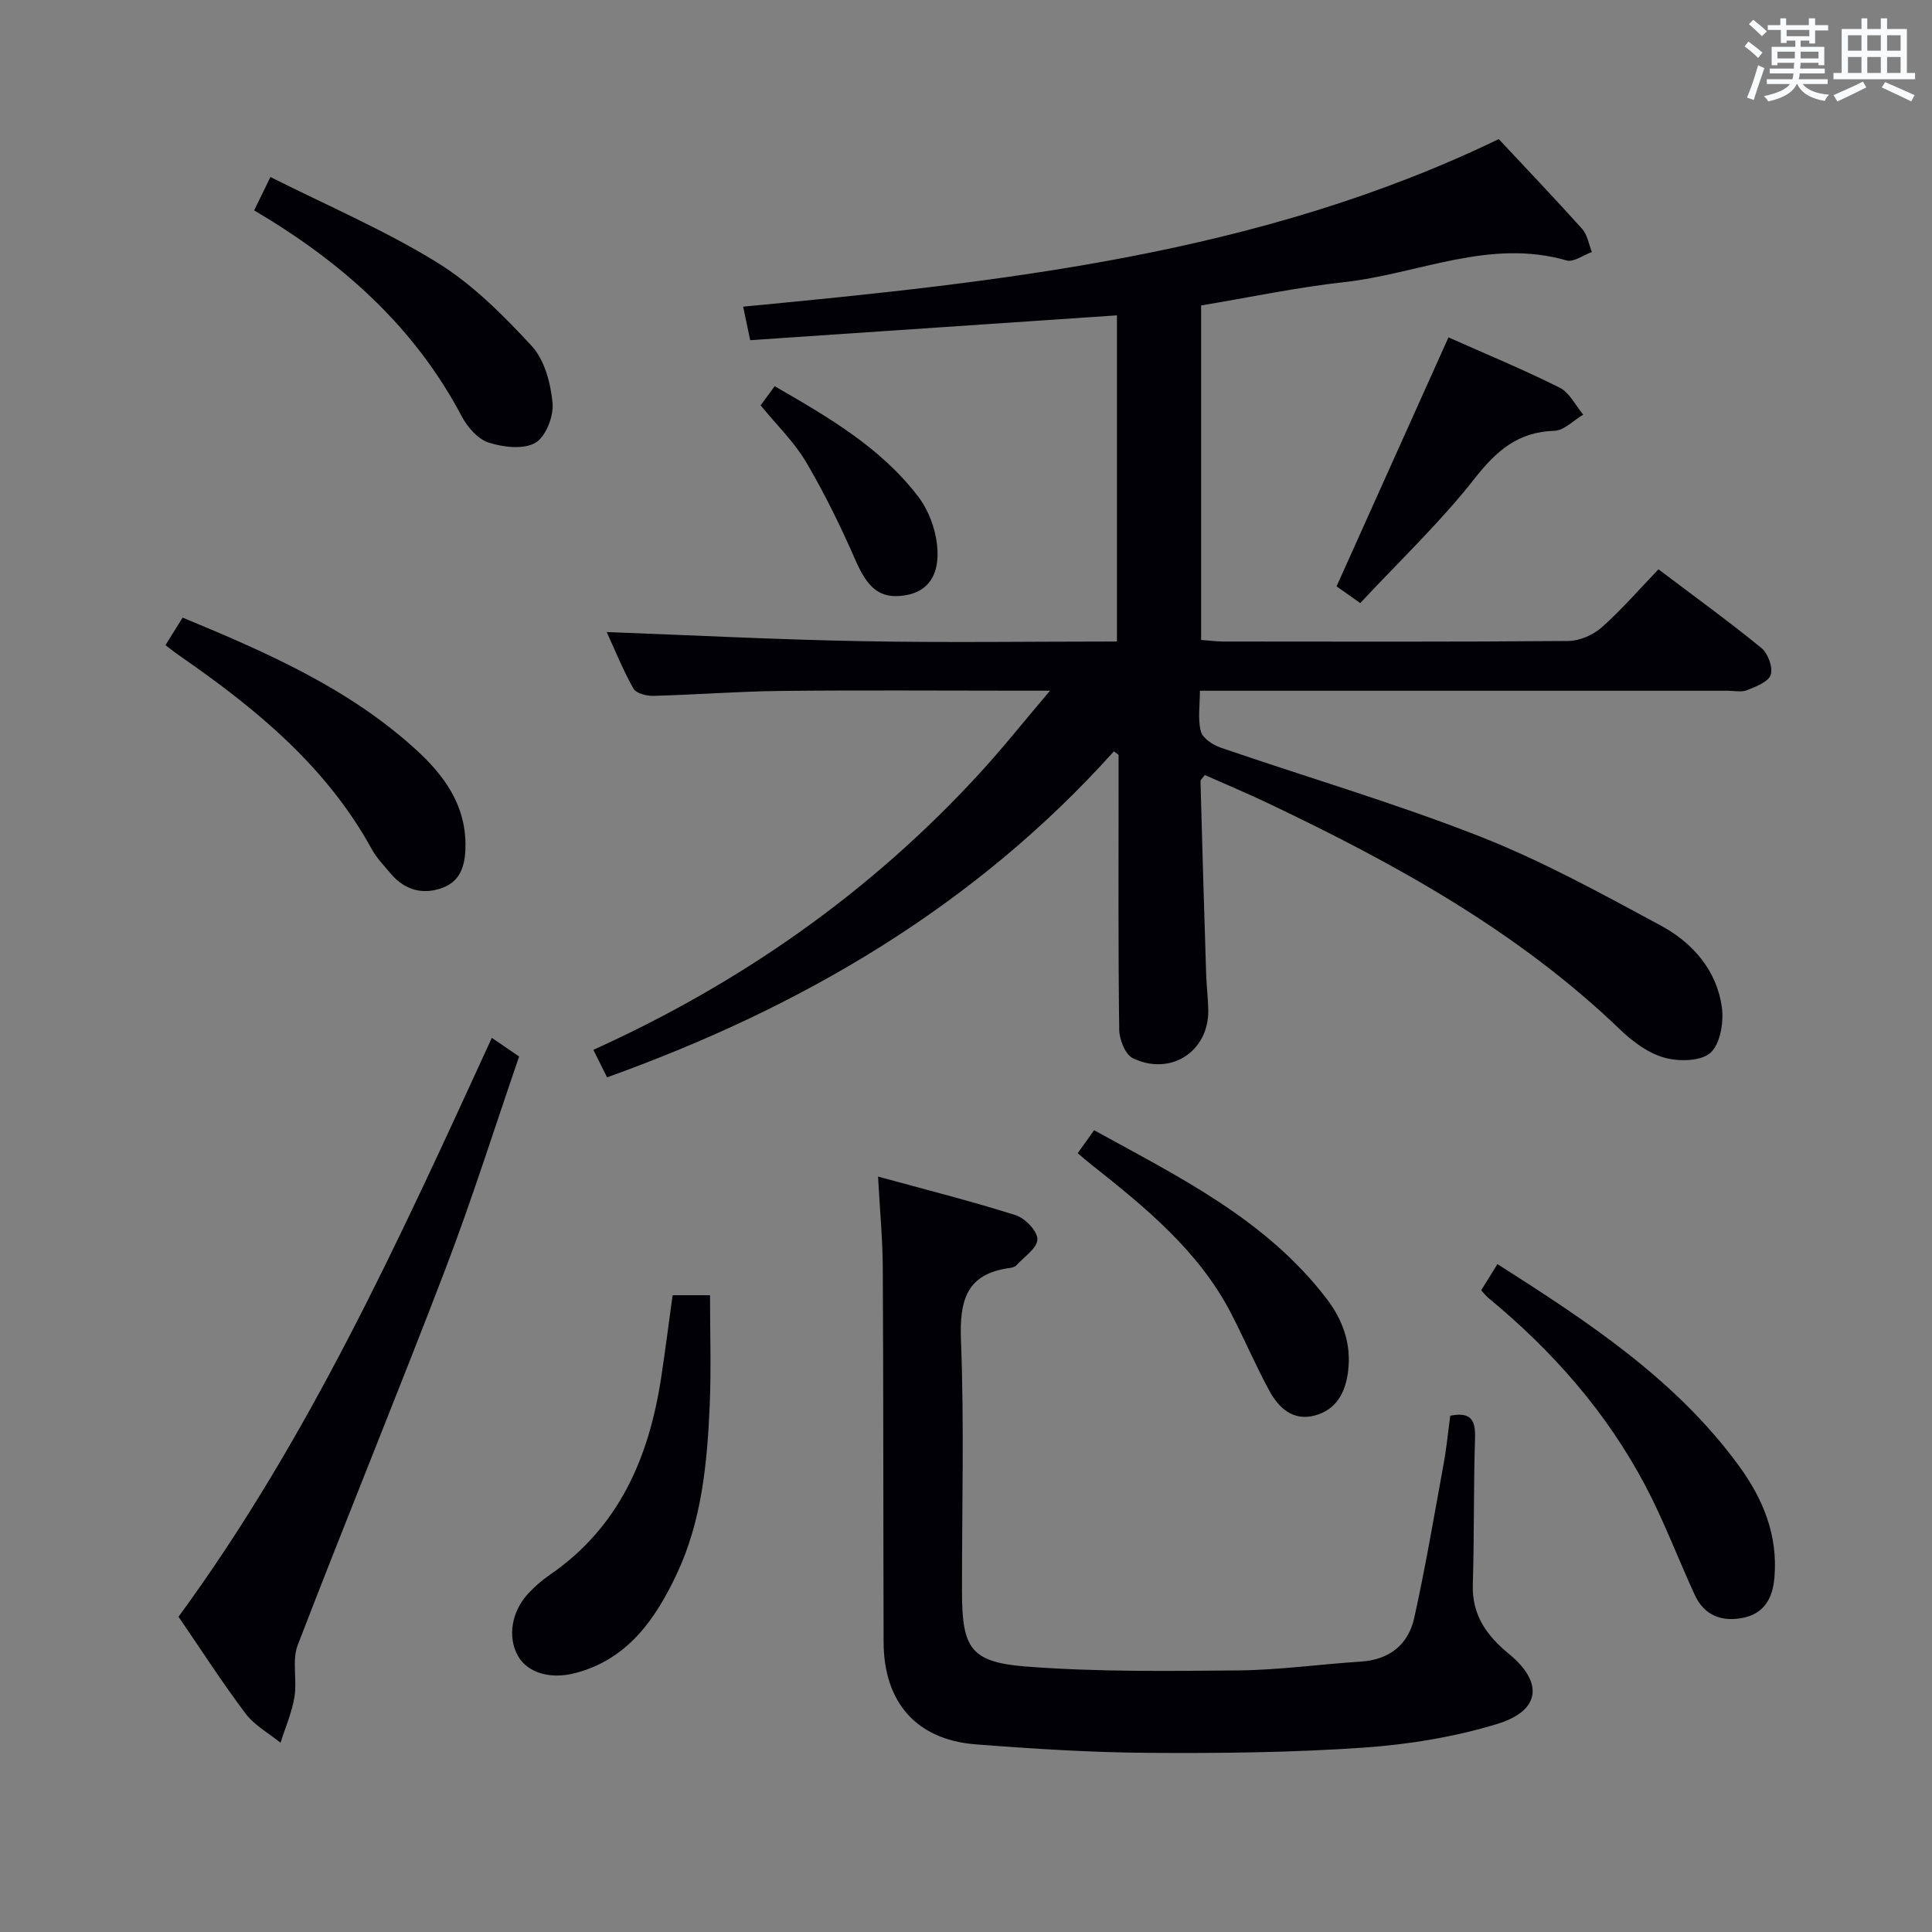 <svg enable-background="new 0 0 400 400" viewBox="0 0 400 400" xmlns="http://www.w3.org/2000/svg"><rect x="0" y="0" width="400" height="400" fill="#808080" stroke="none"/><g fill="#010105"><path d="m125.69 223.05c-.96-1.92-1.83-3.67-2.84-5.69 30.55-13.83 57.35-32.6 79.93-57.21 4.78-5.21 9.19-10.76 14.62-17.15-3.02 0-4.61 0-6.21 0-16.5 0-33-.13-49.5.05-8.81.09-17.61.79-26.42 1.02-1.41.04-3.57-.52-4.13-1.51-2.17-3.87-3.84-8.02-5.53-11.7 17.8.66 35.35 1.57 52.91 1.89 17.45.33 34.92.07 52.73.07 0-22.71 0-44.95 0-67.53-25.36 1.72-50.5 3.42-75.93 5.14-.53-2.53-.96-4.58-1.46-6.94 53.68-5.12 106.98-10.79 156.44-34.69 5.79 6.2 11.64 12.32 17.29 18.62 1.08 1.21 1.35 3.15 1.99 4.76-1.76.63-3.79 2.16-5.25 1.74-15.97-4.61-30.72 2.8-46.02 4.49-9.86 1.09-19.61 3.16-29.63 4.83v69.25c1.67.12 3.11.32 4.54.33 23.83.02 47.66.09 71.49-.11 2.33-.02 5.11-1.24 6.89-2.8 4.1-3.63 7.71-7.81 11.77-12.04 7.39 5.59 14.52 10.75 21.32 16.3 1.36 1.11 2.42 4.03 1.91 5.55-.48 1.47-3.08 2.44-4.92 3.18-1.15.46-2.63.11-3.97.11-34.33 0-68.66 0-102.99 0-1.82 0-3.65 0-6.29 0 0 2.97-.47 5.84.19 8.41.36 1.4 2.47 2.81 4.08 3.36 17.88 6.15 36.08 11.48 53.67 18.39 12.91 5.07 25.2 11.83 37.45 18.44 6.59 3.55 11.64 9.25 12.68 17.01.41 3.08-.36 7.59-2.4 9.38-2.02 1.76-6.58 1.81-9.57.96-3.33-.94-6.53-3.33-9.1-5.8-21.2-20.37-46.5-34.3-72.74-46.79-4.34-2.07-8.79-3.93-13.24-5.91-.39.55-.91.94-.9 1.31.35 13.3.75 26.59 1.17 39.89.08 2.49.4 4.98.44 7.47.13 8.53-7.73 13.74-15.62 9.96-1.57-.75-2.8-3.88-2.82-5.94-.22-17.16-.13-34.33-.13-51.49 0-1.79 0-3.58 0-5.37-.32-.24-.65-.49-.97-.73-28.81 32.08-64.64 53.03-104.93 67.49z"/><path d="m300.26 293.11c4.28-.85 5.25.93 5.13 4.61-.32 10.12-.15 20.25-.46 30.37-.19 6.34 2.91 10.58 7.52 14.37 7.13 5.86 6.52 11.71-2.42 14.45-8.93 2.73-18.41 4.27-27.75 4.92-14.76 1.02-29.6 1.18-44.41 1.08-11.95-.08-23.92-.83-35.85-1.76-12.27-.95-19.04-8.68-19.08-21.17-.08-25.82-.03-51.65-.17-77.47-.03-5.95-.6-11.9-.98-18.91 9.88 2.71 19.27 5.07 28.49 7.99 1.95.62 4.52 3.29 4.5 5-.02 1.81-2.74 3.62-4.35 5.38-.3.33-.89.49-1.37.55-9.07 1.22-10.42 6.81-10.1 15.05.68 17.3.19 34.65.21 51.98.02 11.66 1.73 14.59 13.3 15.49 14.57 1.12 29.27.94 43.91.8 8.45-.08 16.89-1.28 25.34-1.82 5.96-.38 9.86-3.52 11.09-9.08 2.32-10.5 4.12-21.12 6.05-31.7.61-3.28.92-6.58 1.4-10.13z"/><path d="m101.83 214.88c2.12 1.45 3.6 2.46 5.65 3.86-5.06 14.69-9.73 29.54-15.28 44.05-9.96 26.03-20.56 51.8-30.56 77.81-1.22 3.17-.1 7.18-.67 10.7-.53 3.25-1.89 6.35-2.89 9.52-2.44-1.98-5.38-3.59-7.22-6.02-4.8-6.36-9.11-13.08-13.9-20.07 26.98-36.82 45.71-78.1 64.87-119.85z"/><path d="m139.26 268.16h7.74c0 7.68.26 15.24-.06 22.77-.52 11.96-1.63 23.92-6.82 34.94-4.4 9.33-10.11 17.63-20.93 20.5-5.3 1.41-10-.06-11.95-3.53-2.17-3.86-1.39-9.1 2.09-12.88 1.34-1.46 2.88-2.79 4.51-3.91 14.33-9.85 20.52-24.28 23.04-40.78.85-5.57 1.55-11.15 2.38-17.11z"/><path d="m306.66 267.14c1.06-1.71 2.09-3.36 3.37-5.42 18.66 11.89 36.84 23.78 49.97 41.73 5.02 6.86 8.15 14.44 7.37 23.24-.38 4.29-2.17 7.4-6.53 8.27s-8-.49-9.95-4.73c-3.47-7.54-6.39-15.36-10.26-22.68-8.03-15.19-19.21-27.89-32.45-38.8-.5-.4-.89-.93-1.52-1.61z"/><path d="m34.26 133.57c1.19-1.91 2.3-3.69 3.55-5.7 17.45 7.23 34.47 14.66 48.43 27.44 5.63 5.16 10.04 11.17 10.13 19.31.04 3.84-.63 7.62-4.65 9.15-4.07 1.56-7.9.58-10.81-2.89-1.39-1.65-2.94-3.24-3.96-5.11-9.33-16.98-23.75-28.89-39.3-39.68-1.1-.73-2.13-1.57-3.39-2.52z"/><path d="m52.62 43.56c1.08-2.21 1.93-3.97 3.37-6.91 11.67 5.87 23.57 10.96 34.47 17.67 7.33 4.51 13.71 10.91 19.61 17.29 2.67 2.89 3.94 7.72 4.33 11.82.26 2.73-1.4 7.01-3.56 8.25-2.48 1.42-6.66.92-9.68-.05-2.24-.72-4.39-3.21-5.57-5.45-9.79-18.53-24.71-31.86-42.97-42.62z"/><path d="m223.13 238.75c1.21-1.69 2.16-3.03 3.39-4.75 17.54 9.67 35.63 18.47 48.2 34.97 3.32 4.36 5.07 9.3 4.4 14.87-.54 4.44-2.43 8.1-7.04 9.26-4.44 1.11-7.36-1.64-9.27-5.15-2.85-5.24-5.19-10.76-7.94-16.06-6.78-13.06-17.92-22.06-29.14-30.95-.78-.6-1.51-1.26-2.6-2.19z"/><path d="m299.89 69.85c7.66 3.41 15.48 6.64 23.02 10.41 2.05 1.02 3.28 3.68 4.88 5.59-1.99 1.17-3.95 3.27-5.97 3.34-7.54.23-12 4.13-16.52 9.89-7.13 9.08-15.6 17.12-23.68 25.78-2.26-1.59-3.83-2.7-4.9-3.46 7.81-17.38 15.39-34.25 23.17-51.55z"/><path d="m157.48 83.92c.9-1.23 1.77-2.41 2.91-3.96 10.97 6.34 21.91 12.63 29.72 22.86 2.09 2.74 3.51 6.49 3.89 9.93.71 6.32-1.9 9.77-6.64 10.51-5.14.81-7.7-1.43-10.25-7.29-3.03-6.94-6.38-13.79-10.22-20.31-2.42-4.11-5.98-7.54-9.41-11.74z"/></g><path d="m361.2 9.6.8-1c.9.7 1.9 1.4 2.9 2.3l-.9 1.1c-1-1-2-1.8-2.8-2.4zm.5 10.6c.9-2.1 1.6-4.3 2.3-6.7.4.2.8.4 1.3.6-.7 2.1-1.5 4.3-2.2 6.6zm.4-15.2.9-.9c1 .8 2 1.6 2.8 2.4l-1 1c-.9-.9-1.8-1.7-2.7-2.5zm12.5-1.2h1.2v1.4h2.7v1.1h-2.7v2.7h-1.2v-.6h-1.8v1.3h4.9v3.8h-1.2v-.5h-3.7c0 .4-.1.9-.1 1.2h5.1v1h-5.2c0 .5-.1.9-.2 1.2h6v1h-5.2c1.1 1.3 2.9 2 5.5 2.2-.4.4-.7.8-.9 1.3-2.9-.5-4.8-1.6-5.7-3.5h-.1c-.8 1.7-2.7 2.9-5.9 3.6-.2-.4-.6-.8-.9-1.1 2.8-.6 4.6-1.4 5.4-2.5h-4.8v-1h5.3c.1-.3.2-.7.2-1.2h-4.9v-1h5c0-.4 0-.8.1-1.2h-3.5v.5h-1.2v-3.8h4.9v-1.3h-1.8v.5h-1.2v-2.7h-2.7v-1h2.6v-1.4h1.2v1.4h4.7v-1.4zm-6.6 8.3h3.6c0-.4 0-.9 0-1.4h-3.6zm1.9-4.6h4.7v-1.3h-4.7zm6.6 3.2h-3.7v1.4h3.7z" fill="#fafbfc"/><path d="m385.3 3.8h1.3v2.2h2.8v-2.2h1.3v2.2h4.1v9.1h1.7v1.3h-16.9v-1.3h1.7v-9.1h4.1v-2.2zm.4 13.1.7 1.2c-1.8.9-3.8 1.9-6 2.9-.2-.4-.5-.8-.8-1.3 2.3-1 4.3-1.9 6.1-2.8zm-3.1-6.4h2.8v-3.2h-2.8zm0 4.6h2.8v-3.3h-2.8zm4-4.6h2.8v-3.2h-2.8zm0 4.6h2.8v-3.3h-2.8zm3.7 1.9c2.1.9 4.1 1.8 6.1 2.7l-.7 1.3c-2.2-1.1-4.2-2-6.1-2.9zm3.2-9.7h-2.8v3.2h2.8zm-2.8 7.8h2.8v-3.3h-2.8z" fill="#fafbfc"/></svg>